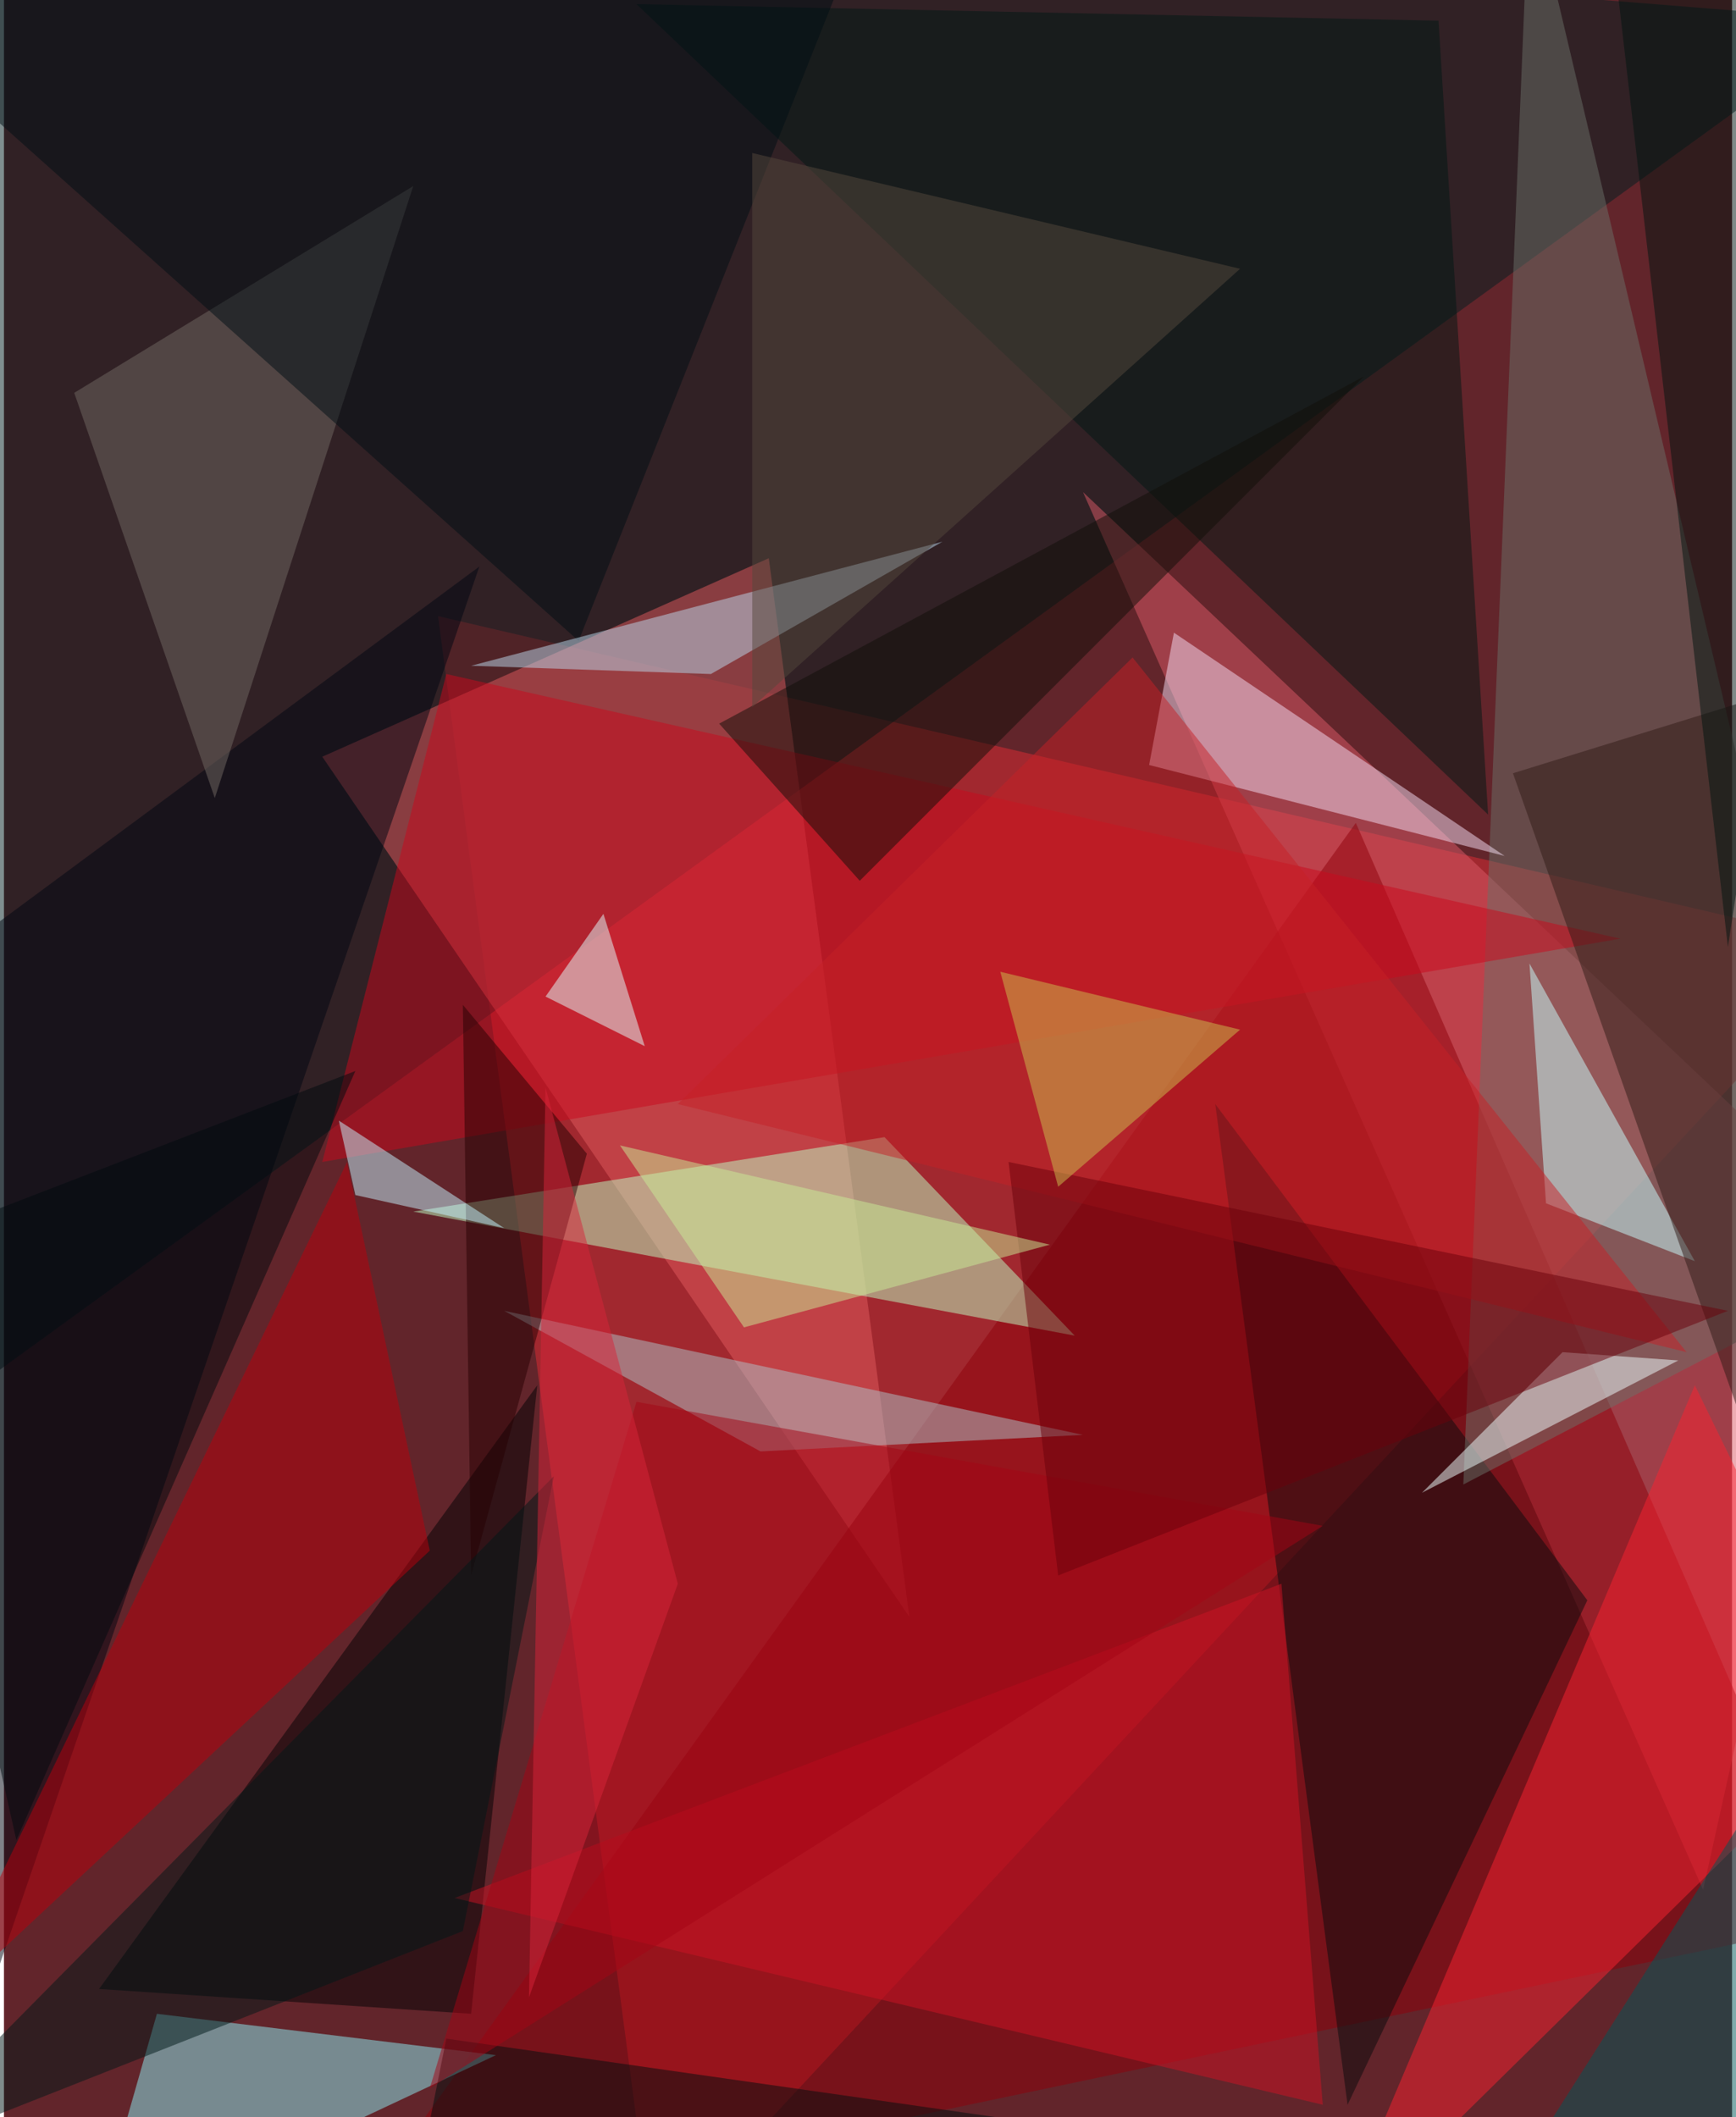 <svg xmlns="http://www.w3.org/2000/svg" width="228" height="278" viewBox="0 0 836 1024"><path fill="#62252b" d="M0 0h836v1024H0z"/><g fill-opacity=".502"><path fill="#e02c35" d="M314 1086L210 298l688 160z"/><path fill="#001f21" d="M898 10L-62 706 2-62z"/><path fill="#e25a5f" d="M370 270l68 512-284-416z"/><path fill="#db5b69" d="M894 590L522 238l300 676z"/><path fill="#8d000b" d="M886 930l-724 152 492-684z"/><path fill="#bdffc6" d="M198 586l320 60-92-96z"/><path fill="#000305" d="M46 962l212-292-32 304z"/><path fill="#000712" d="M-2 950l232-676-292 216z"/><path fill="#090a0d" d="M586 534l180 240-116 244z"/><path fill="#8beff5" d="M42 1086l32-112 164 20z"/><path fill="#6b7068" d="M738-58l-32 776 192-100z"/><path fill="#001814" d="M718 394L694 10 306 2z"/><path fill="#f3def4" d="M726 414L566 306l-12 64z"/><path fill="#ca091d" d="M782 454L214 326l-60 236z"/><path fill="#f92231" d="M818 670l80 164-256 252z"/><path fill="#cd1225" d="M218 918l400-152 20 252z"/><path fill="#c8ffff" d="M746 582l72 28-80-144z"/><path fill="#726b65" d="M102 386L34 190 198 90z"/><path fill="#adc4c9" d="M522 694l-156 8-124-68z"/><path fill="#b9010c" d="M206 750L-34 974l200-412z"/><path fill="#000f15" d="M426-62L-62 6l340 304z"/><path fill="#edffff" d="M754 654l56 4-124 64z"/><path fill="#dfffff" d="M290 442l20 64-48-24z"/><path fill="#bbd9ed" d="M454 262l-228 60 116 4z"/><path fill="#311b16" d="M870 770l28-448-168 52z"/><path fill="#c62026" d="M546 318L326 534l488 120z"/><path fill="#000f0f" d="M194 1086l20-100 308 44z"/><path fill="#100e09" d="M658 182L346 350l68 76z"/><path fill="#a30515" d="M638 738l-332-60-100 332z"/><path fill="#6b000a" d="M834 634L510 762l-24-200z"/><path fill="#ccbf4f" d="M510 574l88-76-116-28z"/><path fill="#260002" d="M222 486l60 72-56 204z"/><path fill="#caec95" d="M358 642l148-40-208-48z"/><path fill="#001511" d="M774-62l60 520 64-416z"/><path fill="#000b0e" d="M6 890l164-372-228 88z"/><path fill="#c3f3ff" d="M170 578l72 16-80-52z"/><path fill="#55493d" d="M598 130L362 342V74z"/><path fill="#001818" d="M222 934l-284 112 328-332z"/><path fill="#005658" d="M898 1086H710l140-220z"/><path fill="#d7253a" d="M254 966l8-440 64 240z"/></g></svg>